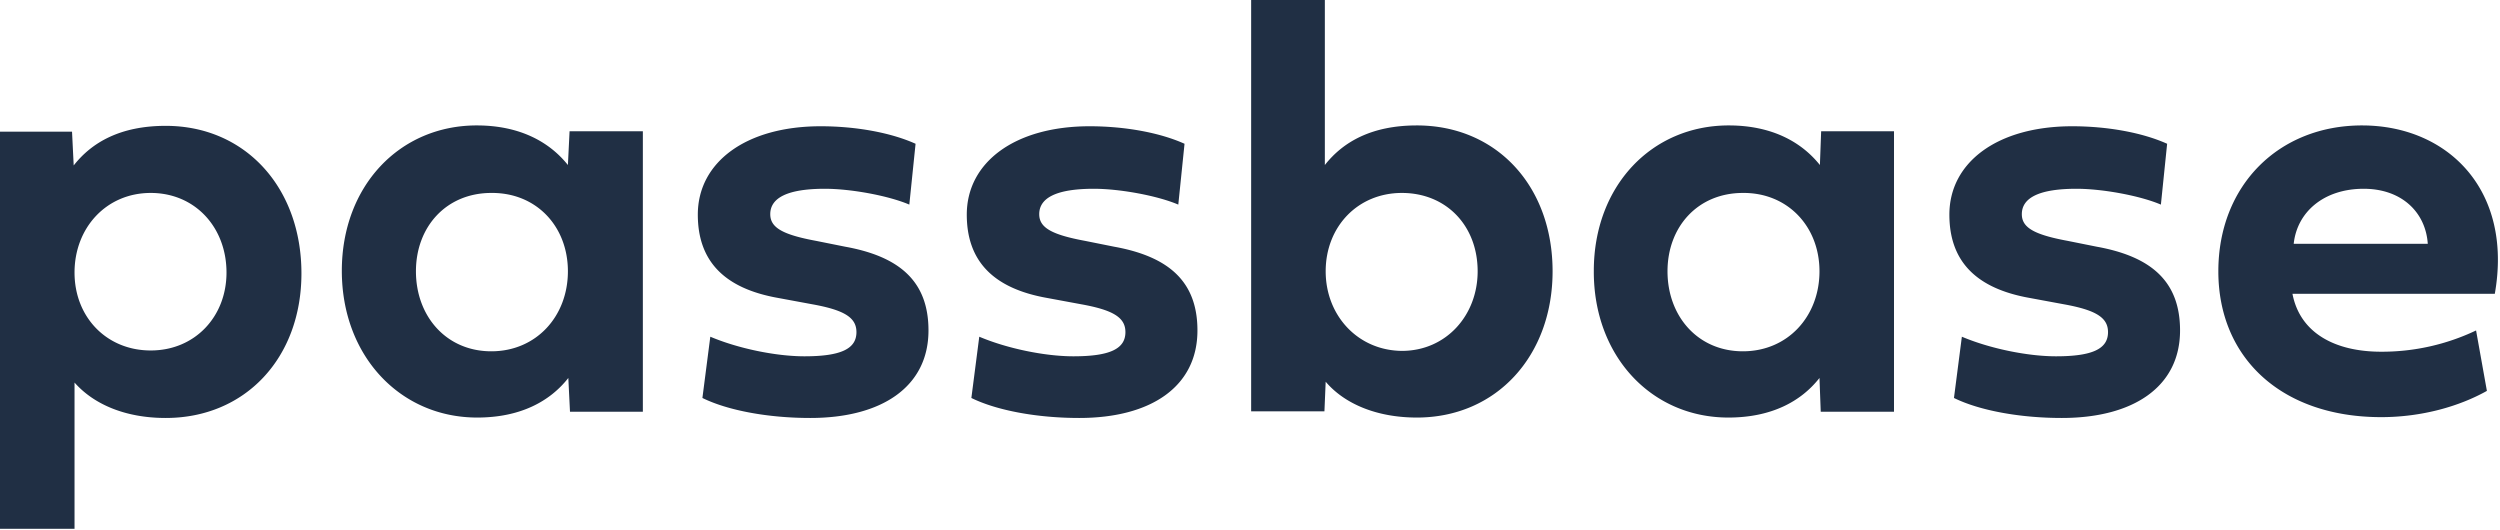<svg xmlns="http://www.w3.org/2000/svg" width="198" height="42" fill="none" viewBox="0 0 198 42"><path fill="#202F44" d="M13.124 9.967c-3.561 0-5.836 1.287-7.287 3.136l-.132-2.674H0v31.454h5.903V30.298c1.484 1.683 3.957 2.805 7.221 2.805 6.298 0 10.75-4.752 10.75-11.452 0-6.799-4.451-11.684-10.75-11.684ZM5.903 21.585c0-3.532 2.506-6.304 6.034-6.304 3.529 0 6.002 2.74 6.002 6.304 0 3.498-2.507 6.172-6.002 6.172-3.495 0-6.034-2.64-6.034-6.172ZM37.79 33.07c3.43 0 5.77-1.287 7.221-3.135l.132 2.673h5.771V10.396H45.11l-.132 2.674c-1.45-1.816-3.792-3.136-7.221-3.136-6.1 0-10.684 4.786-10.684 11.519 0 6.733 4.616 11.617 10.717 11.617Zm7.188-11.584c0 3.564-2.506 6.337-6.067 6.337-3.561 0-5.968-2.773-5.968-6.337 0-3.532 2.407-6.205 5.968-6.205 3.561-.033 6.067 2.64 6.067 6.205Zm19.654-2.41c-2.671-.495-3.627-1.056-3.627-2.112 0-1.32 1.417-2.013 4.32-2.013 2.11 0 5.078.561 6.693 1.254l.495-4.818C70.534 10.495 67.765 10 64.995 10c-5.903 0-9.728 2.839-9.728 6.997 0 3.664 2.077 5.842 6.364 6.601l2.671.495c2.572.462 3.528 1.056 3.528 2.212 0 1.32-1.22 1.914-4.121 1.914-2.276 0-5.277-.627-7.453-1.552l-.626 4.852c2.011.99 5.21 1.584 8.54 1.584 5.672 0 9.365-2.475 9.365-6.93 0-3.829-2.21-5.842-6.595-6.634l-2.308-.463Zm21.302 0c-2.671-.495-3.627-1.056-3.627-2.112 0-1.32 1.418-2.013 4.32-2.013 2.11 0 5.078.561 6.694 1.254l.494-4.818C91.837 10.495 89.067 10 86.297 10c-5.903 0-9.728 2.839-9.728 6.997 0 3.664 2.078 5.842 6.364 6.601l2.671.495c2.572.462 3.529 1.056 3.529 2.212 0 1.32-1.22 1.914-4.122 1.914-2.276 0-5.276-.627-7.453-1.552l-.626 4.852c2.011.99 5.21 1.584 8.54 1.584 5.672 0 9.365-2.475 9.365-6.93 0-3.829-2.209-5.842-6.595-6.634l-2.308-.463Zm26.281 13.994c6.299 0 10.75-4.884 10.75-11.584 0-6.766-4.451-11.552-10.75-11.552-3.561 0-5.836 1.288-7.287 3.136V0h-5.837v32.575h5.804l.099-2.343c1.451 1.716 3.99 2.838 7.221 2.838Zm-7.221-11.584c0-3.532 2.539-6.205 6.034-6.205 3.529 0 6.002 2.607 6.002 6.205 0 3.498-2.506 6.304-6.002 6.304-3.495-.033-6.034-2.806-6.034-6.304Zm31.887 11.584c3.43 0 5.771-1.287 7.222-3.135l.099 2.673h5.803V10.396h-5.77l-.099 2.674c-1.451-1.816-3.792-3.136-7.222-3.136-6.1 0-10.684 4.786-10.684 11.519-.033 6.733 4.551 11.617 10.651 11.617Zm7.222-11.584c0 3.564-2.506 6.337-6.068 6.337-3.561 0-5.968-2.773-5.968-6.337 0-3.532 2.407-6.205 5.968-6.205 3.529-.033 6.068 2.64 6.068 6.205Zm19.653-2.41c-2.671-.495-3.627-1.056-3.627-2.112 0-1.32 1.418-2.013 4.32-2.013 2.11 0 5.078.561 6.694 1.254l.494-4.818c-1.978-.892-4.748-1.387-7.518-1.387-5.903 0-9.728 2.839-9.728 6.997 0 3.664 2.078 5.842 6.364 6.601l2.671.495c2.572.462 3.529 1.056 3.529 2.212 0 1.32-1.22 1.914-4.122 1.914-2.275 0-5.276-.627-7.453-1.552l-.626 4.852c2.011.99 5.21 1.584 8.54 1.584 5.672 0 9.366-2.475 9.366-6.93 0-3.829-2.21-5.842-6.596-6.634l-2.308-.463Zm32.349 7.096a17.357 17.357 0 0 1-7.518 1.684c-3.661 0-6.431-1.486-7.024-4.588h16.026c1.451-8.218-3.726-13.334-10.519-13.334-6.595 0-11.377 4.753-11.377 11.552 0 6.898 5.046 11.551 12.894 11.551 3.231 0 6.199-.858 8.375-2.079l-.857-4.785Zm-14.443-6.864c.264-2.509 2.374-4.357 5.54-4.357 3.033 0 4.913 1.881 5.078 4.357h-10.618Z"/></svg>